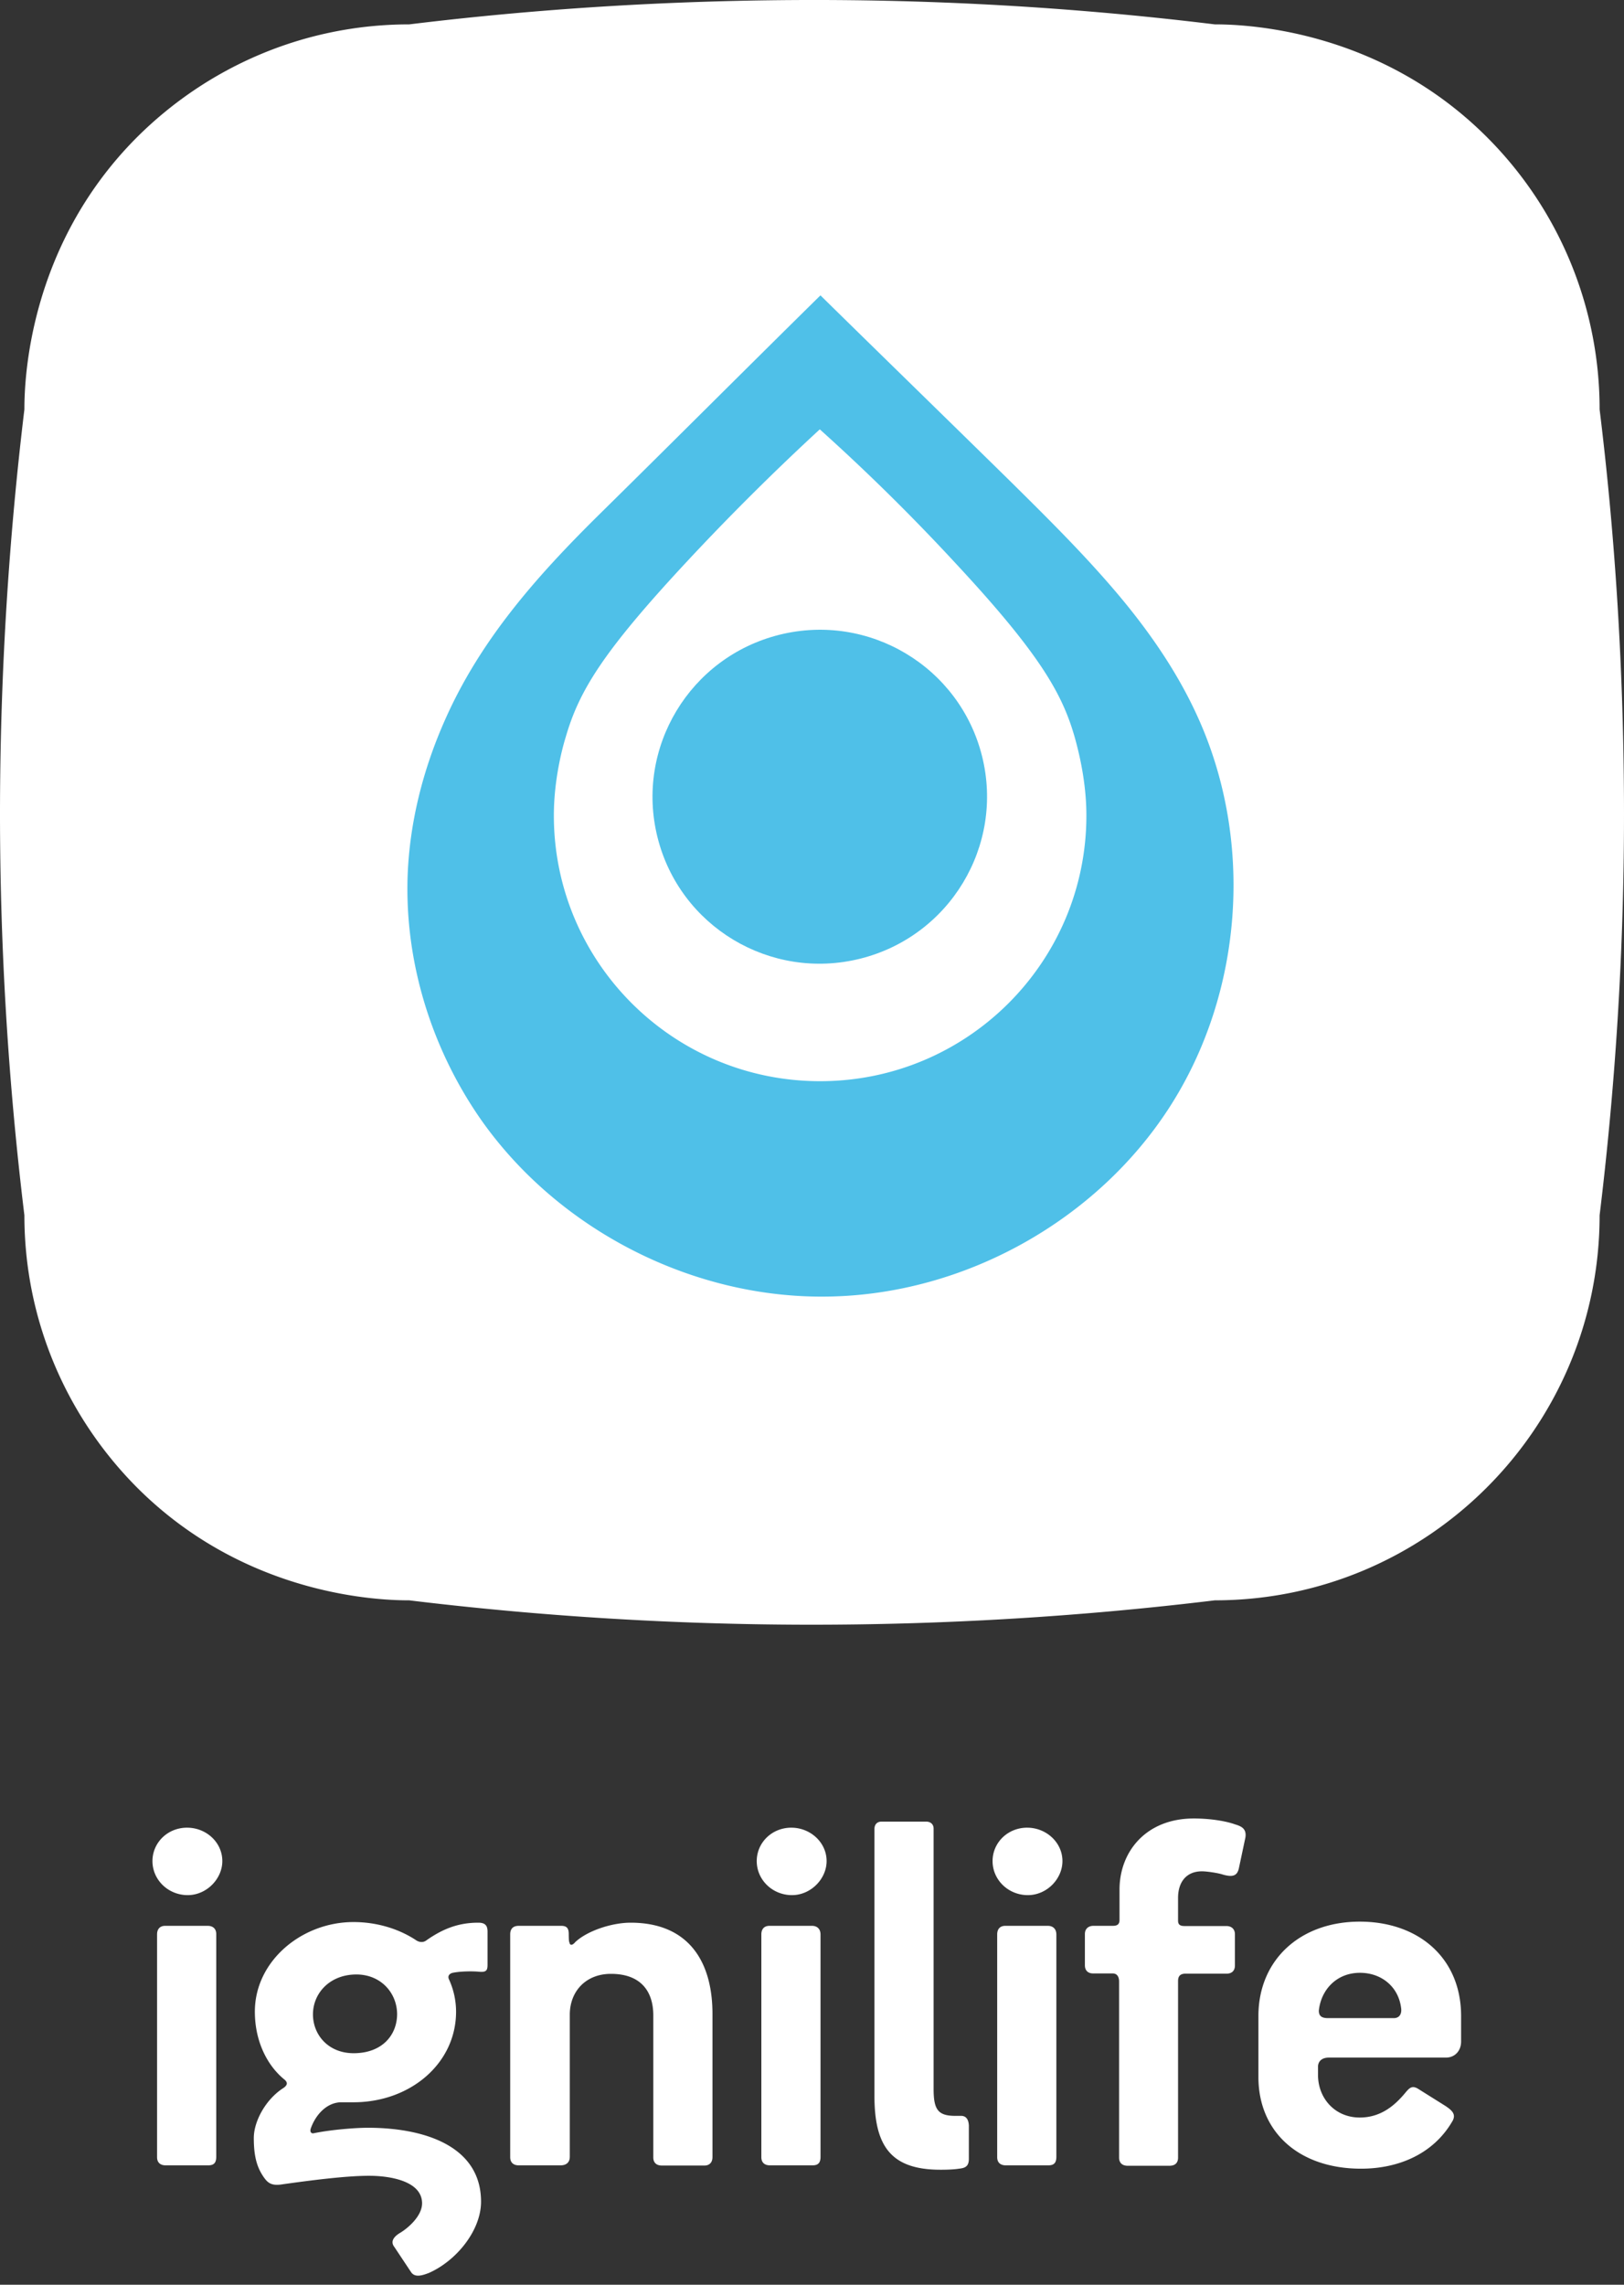 <svg xmlns="http://www.w3.org/2000/svg" width="160" height="225" viewBox="0 0 160 225">
    <rect x="0" y="0" width="160" height="225" fill="#333333" stroke="none"/>
    <g fill="none" fill-rule="nonzero">
        <path fill="#FFF" d="M119.679 157.6A330.49 330.49 0 0 1 79.36 160a330.505 330.505 0 0 1-39.039-2.4c-2.527 0-15.967-.257-26.815-11.105-6.847-6.88-11.103-16.351-11.103-26.815a327.692 327.692 0 0 1-2.4-40.96 334.425 334.425 0 0 1 2.4-38.4c0-2.528.256-15.967 11.103-26.815C20.386 6.657 29.858 2.4 40.321 2.4 52.353.929 65.985-.031 80.96 0c14.207.032 27.199.992 38.719 2.4 2.527 0 15.967.256 26.815 11.104a37.852 37.852 0 0 1 11.103 26.815c1.408 11.456 2.336 24.352 2.4 38.464.064 15.072-.928 28.8-2.4 40.896 0 20.927-16.991 37.92-37.918 37.92z"/>
        <g fill="#4FC0E8" transform="translate(40 28.8)">
            <path d="M78.062 41.937c-1.88-4.196-4.463-8.012-7.363-11.541-3.41-4.133-7.268-7.949-11.029-11.669C53.422 12.591 47.08 6.423 40.832.287c-7.3 7.185-14.503 14.402-21.803 21.588-6.088 6.01-11.666 12.273-15.172 20.19C1.689 46.929.35 52.175.159 57.485c-.286 8.49 2.36 16.979 7.204 23.942 7.65 10.905 20.942 17.71 34.298 17.455 13.355-.223 26.392-7.472 33.596-18.695 7.204-11.224 8.287-26.072 2.805-38.25zM40.8 77.675c-14.503 0-26.233-11.732-26.233-26.167 0-3.37.765-6.423 1.18-7.758 1.306-4.483 3.601-8.299 11.825-17.138a243.546 243.546 0 0 1 13.196-13.131 202.65 202.65 0 0 1 13.324 13.131c8.383 8.998 10.582 12.94 11.794 17.201.382 1.368 1.147 4.356 1.147 7.695 0 14.435-11.73 26.167-26.233 26.167z"/>
            <ellipse cx="40.766" cy="49.661" rx="16.479" ry="16.438" transform="rotate(-13.975 40.766 49.661)"/>
        </g>
        <g fill="#FFF">
            <path d="M18.432 179.987c-1.923 0-3.411 1.48-3.411 3.29 0 1.851 1.55 3.353 3.473 3.353 1.86 0 3.41-1.604 3.41-3.352 0-1.851-1.591-3.29-3.472-3.29zM20.457 189.653h-4.175c-.538 0-.807.329-.807.843v21.943c0 .535.331.802.848.802h4.176c.537 0 .806-.206.806-.843v-21.881c.02-.597-.352-.864-.848-.864zM47.124 189.344c-1.86 0-3.41.535-5.127 1.748-.268.206-.64.206-.971 0-1.757-1.172-3.948-1.81-6.202-1.81-5.085 0-9.715 3.826-9.715 8.823 0 2.92 1.22 5.326 2.935 6.704.372.33.207.576-.103.802-1.758 1.11-2.936 3.29-2.936 4.936 0 1.872.33 2.982 1.075 3.99.33.432.703.74 1.716.576 2.625-.37 6.243-.844 8.558-.844 2.13 0 5.23.535 5.23 2.715 0 1.275-1.447 2.488-2.191 2.92-.703.432-.91.905-.538 1.378l1.654 2.489c.372.534 1.075.329 1.757.061 2.729-1.213 5.127-4.195 5.127-7.013 0-5.47-5.561-7.28-11.163-7.28-1.075 0-3.473.165-5.292.535-.207.062-.434-.062-.33-.432.433-1.275 1.488-2.55 2.935-2.612h1.281c5.602 0 10.109-3.825 10.109-8.925a7.669 7.669 0 0 0-.703-3.188c-.165-.37.103-.575.372-.637.806-.165 2.026-.165 2.625-.103.703.062.807-.164.807-.7v-3.248c0-.576-.207-.885-.91-.885zm-12.28 12.854c-2.5 0-4.01-1.81-4.01-3.826 0-2.077 1.654-3.928 4.28-3.928 2.398 0 4.01 1.81 4.01 3.928-.02 2.078-1.509 3.826-4.28 3.826zM62.132 189.344c-1.86 0-4.28.802-5.458 1.913-.268.329-.537.37-.578 0-.062 0-.062-.74-.062-.802 0-.576-.207-.802-.745-.802h-4.175c-.538 0-.848.267-.848.843v21.943c0 .535.33.802.848.802h4.113c.538 0 .91-.267.91-.843v-13.984c0-2.345 1.612-4.031 4.052-4.031 2.935 0 4.175 1.707 4.175 4.092v13.985c0 .534.331.802.848.802h4.176c.475 0 .806-.268.806-.843v-14.026c.02-5.326-2.44-9.049-8.062-9.049zM79.992 189.653h-4.176c-.537 0-.806.329-.806.843v21.943c0 .535.331.802.848.802h4.176c.537 0 .806-.206.806-.843v-21.881c0-.597-.372-.864-.848-.864zM77.966 179.987c-1.922 0-3.41 1.48-3.41 3.29 0 1.851 1.55 3.353 3.472 3.353 1.86 0 3.411-1.604 3.411-3.352 0-1.851-1.612-3.29-3.473-3.29zM94.69 208.367h-.579c-1.716 0-2.13-.637-2.13-2.653V180.09c0-.473-.33-.7-.743-.7h-4.383c-.434 0-.703.268-.703.741v26.262c0 4.997 1.654 7.28 6.512 7.28.269 0 1.178 0 1.82-.103.578-.062.97-.205.97-.966v-3.29c-.02-.35-.123-.947-.764-.947zM103.227 189.653h-4.175c-.538 0-.807.329-.807.843v21.943c0 .535.331.802.848.802h4.176c.537 0 .806-.206.806-.843v-21.881c0-.597-.372-.864-.848-.864zM101.201 179.987c-1.922 0-3.41 1.48-3.41 3.29 0 1.851 1.55 3.353 3.473 3.353 1.88 0 3.41-1.604 3.41-3.352 0-1.851-1.612-3.29-3.473-3.29zM121.667 179.658c-.91-.329-2.46-.576-4.052-.576-4.693 0-7.318 3.25-7.318 7.013v2.982c0 .37-.165.576-.64.576h-1.923c-.538 0-.848.329-.848.802v3.085c0 .534.331.802.806.802h1.923c.475 0 .64.37.64.802v17.336c0 .473.27.802.848.802h4.114c.537 0 .848-.267.848-.802v-17.377c0-.37.103-.74.744-.74h4.051c.476 0 .807-.268.807-.803v-3.085c0-.473-.31-.802-.848-.802h-4.114c-.475 0-.64-.164-.64-.534v-2.242c0-1.542.806-2.612 2.356-2.612.476 0 1.613.165 2.088.33.972.267 1.385.102 1.55-.638l.641-3.023c.145-.926-.496-1.131-1.033-1.296zM133.966 189.241c-5.87 0-9.984 3.764-9.984 9.296v6.005c0 5.43 4.01 9.028 10.108 9.028 3.68 0 7.153-1.44 9.034-4.73.33-.637-.062-1.008-.703-1.44l-2.625-1.645c-.641-.431-.91-.164-1.282.268-1.013 1.234-2.398 2.509-4.548 2.509-2.46 0-4.113-1.913-4.113-4.196v-.802c0-.473.31-.905 1.075-.905h11.534c.848 0 1.489-.637 1.489-1.583v-2.509c0-5.738-4.217-9.296-9.985-9.296zm3.35 9.502h-6.471c-.703 0-.91-.268-.91-.74.207-2.016 1.716-3.723 4.052-3.723 2.088 0 3.783 1.337 4.052 3.455.082.535-.124 1.008-.724 1.008z"/>
        </g>
    </g>
</svg>
